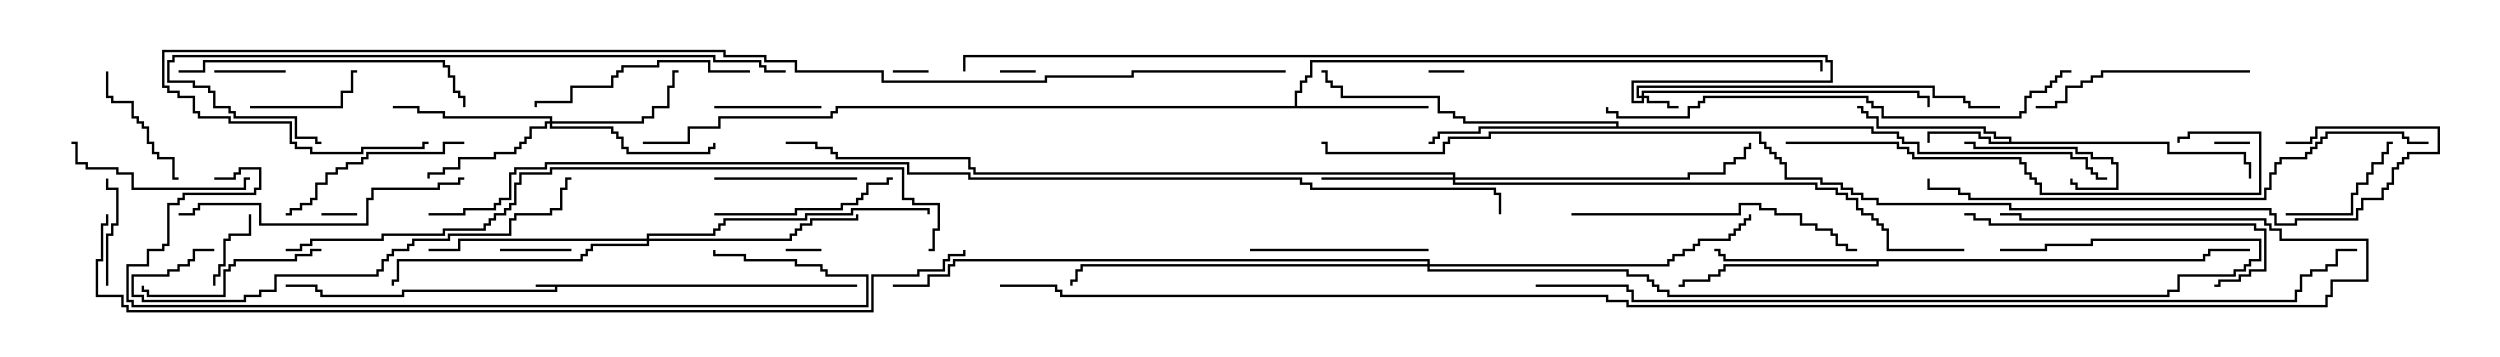 <svg version="1.1" width="105" height="15" xmlns="http://www.w3.org/2000/svg"><path d="M36,11.95L36,12.05L23.407,12.05L23.407,12.264L16.979,12.264L16.979,12.479L13.45,12.479L13.45,12.264L13.236,12.264L13.236,12.05L12,12.05L12,11.95L13.336,11.95L13.336,12.164L13.55,12.164L13.55,12.379L16.879,12.379L16.879,12.164L23.307,12.164L23.307,12.05L22.5,12.05L22.5,11.95z" stroke="none"/><path d="M84.379,5.95L84.379,5.836L83.736,5.836L83.736,5.621L83.307,5.621L83.307,5.407L78.807,5.407L78.807,4.979L78.379,4.979L78.379,4.764L78.164,4.764L78.164,4.55L78,4.55L78,4.45L78.264,4.45L78.264,4.664L78.479,4.664L78.479,4.879L78.907,4.879L78.907,5.307L83.407,5.307L83.407,5.521L83.836,5.521L83.836,5.736L84.479,5.736L84.479,5.95L91.121,5.95L91.121,6.379L94.336,6.379L94.336,6.807L94.55,6.807L94.55,7.5L94.45,7.5L94.45,6.907L94.236,6.907L94.236,6.479L91.021,6.479L91.021,6.05L83.521,6.05L83.521,5.836L83.093,5.836L83.093,5.621L81.05,5.621L81.05,6L80.95,6L80.95,5.521L83.193,5.521L83.193,5.736L83.621,5.736L83.621,5.95z" stroke="none"/><path d="M54.379,4.45L54.379,3.807L54.593,3.807L54.593,3.379L54.807,3.379L54.807,3.164L55.021,3.164L55.021,2.521L76.55,2.521L76.55,3L76.45,3L76.45,2.621L55.121,2.621L55.121,3.264L54.907,3.264L54.907,3.479L54.693,3.479L54.693,3.907L54.479,3.907L54.479,4.45L60,4.45L60,4.55L35.193,4.55L35.193,4.764L34.979,4.764L34.979,4.979L30.264,4.979L30.264,5.407L28.979,5.407L28.979,6.05L27,6.05L27,5.95L28.879,5.95L28.879,5.307L30.164,5.307L30.164,4.879L34.879,4.879L34.879,4.664L35.093,4.664L35.093,4.45z" stroke="none"/><path d="M92.521,10.879L92.521,10.664L92.736,10.664L92.736,10.45L94.5,10.45L94.5,10.55L92.836,10.55L92.836,10.764L92.621,10.764L92.621,10.979L78.907,10.979L78.907,11.193L72.479,11.193L72.479,11.407L72.264,11.407L72.264,11.621L71.836,11.621L71.836,11.836L70.764,11.836L70.764,12.05L70.5,12.05L70.5,11.95L70.664,11.95L70.664,11.736L71.736,11.736L71.736,11.521L72.164,11.521L72.164,11.307L72.379,11.307L72.379,11.093L78.807,11.093L78.807,10.979L72.379,10.979L72.379,10.764L72.164,10.764L72.164,10.55L72,10.55L72,10.45L72.264,10.45L72.264,10.664L72.479,10.664L72.479,10.879z" stroke="none"/><path d="M67.879,5.307L67.879,5.193L61.45,5.193L61.45,4.979L61.021,4.979L61.021,4.764L60.379,4.764L60.379,4.121L56.307,4.121L56.307,3.693L55.879,3.693L55.879,3.479L55.664,3.479L55.664,3.05L55.5,3.05L55.5,2.95L55.764,2.95L55.764,3.379L55.979,3.379L55.979,3.593L56.407,3.593L56.407,4.021L60.479,4.021L60.479,4.664L61.121,4.664L61.121,4.879L61.55,4.879L61.55,5.093L67.979,5.093L67.979,5.307L78.693,5.307L78.693,5.521L79.764,5.521L79.764,5.736L79.979,5.736L79.979,5.95L80.621,5.95L80.621,6.379L87.05,6.379L87.05,6.593L87.693,6.593L87.693,7.021L87.907,7.021L87.907,7.236L88.121,7.236L88.121,7.45L88.5,7.45L88.5,7.55L88.021,7.55L88.021,7.336L87.807,7.336L87.807,7.121L87.593,7.121L87.593,6.693L86.95,6.693L86.95,6.479L80.521,6.479L80.521,6.05L79.879,6.05L79.879,5.836L79.664,5.836L79.664,5.621L78.593,5.621L78.593,5.407L62.193,5.407L62.193,5.621L60.479,5.621L60.479,5.836L60.264,5.836L60.264,6.05L60,6.05L60,5.95L60.164,5.95L60.164,5.736L60.379,5.736L60.379,5.521L62.093,5.521L62.093,5.307z" stroke="none"/><path d="M68.95,4.021L68.95,3.807L80.621,3.807L80.621,4.021L81.05,4.021L81.05,4.5L80.95,4.5L80.95,4.121L80.521,4.121L80.521,3.907L69.05,3.907L69.05,4.021L69.264,4.021L69.264,4.236L70.121,4.236L70.121,4.45L70.5,4.45L70.5,4.55L70.021,4.55L70.021,4.336L69.164,4.336L69.164,4.121L69.05,4.121L69.05,4.336L68.521,4.336L68.521,3.379L76.879,3.379L76.879,2.621L76.664,2.621L76.664,2.407L40.55,2.407L40.55,3L40.45,3L40.45,2.307L76.764,2.307L76.764,2.521L76.979,2.521L76.979,3.479L68.621,3.479L68.621,4.236L68.95,4.236L68.95,4.121L68.736,4.121L68.736,3.593L81.264,3.593L81.264,4.021L82.55,4.021L82.55,4.236L82.764,4.236L82.764,4.45L84,4.45L84,4.55L82.664,4.55L82.664,4.336L82.45,4.336L82.45,4.121L81.164,4.121L81.164,3.693L68.836,3.693L68.836,4.021z" stroke="none"/><path d="M61.021,7.45L61.021,7.336L40.879,7.336L40.879,7.121L40.664,7.121L40.664,6.693L35.093,6.693L35.093,6.479L34.879,6.479L34.879,6.264L34.236,6.264L34.236,6.05L33,6.05L33,5.95L34.336,5.95L34.336,6.164L34.979,6.164L34.979,6.379L35.193,6.379L35.193,6.593L40.764,6.593L40.764,7.021L40.979,7.021L40.979,7.236L61.121,7.236L61.121,7.45L70.879,7.45L70.879,7.236L72.379,7.236L72.379,6.807L72.807,6.807L72.807,6.593L73.236,6.593L73.236,6.164L73.45,6.164L73.45,6L73.55,6L73.55,6.264L73.336,6.264L73.336,6.693L72.907,6.693L72.907,6.907L72.479,6.907L72.479,7.336L70.979,7.336L70.979,7.55L61.121,7.55L61.121,7.664L76.336,7.664L76.336,7.879L77.193,7.879L77.193,8.093L77.621,8.093L77.621,8.307L78.05,8.307L78.05,8.736L78.264,8.736L78.264,8.95L78.693,8.95L78.693,9.164L78.907,9.164L78.907,9.379L79.121,9.379L79.121,9.593L79.336,9.593L79.336,10.45L82.5,10.45L82.5,10.55L79.236,10.55L79.236,9.693L79.021,9.693L79.021,9.479L78.807,9.479L78.807,9.264L78.593,9.264L78.593,9.05L78.164,9.05L78.164,8.836L77.95,8.836L77.95,8.407L77.521,8.407L77.521,8.193L77.093,8.193L77.093,7.979L76.236,7.979L76.236,7.764L61.021,7.764L61.021,7.55L55.5,7.55L55.5,7.45z" stroke="none"/><path d="M23.093,5.093L23.093,4.979L18.593,4.979L18.593,4.764L17.521,4.764L17.521,4.55L16.5,4.55L16.5,4.45L17.621,4.45L17.621,4.664L18.693,4.664L18.693,4.879L23.193,4.879L23.193,5.093L26.95,5.093L26.95,4.879L27.379,4.879L27.379,4.45L28.021,4.45L28.021,3.593L28.236,3.593L28.236,2.95L28.5,2.95L28.5,3.05L28.336,3.05L28.336,3.693L28.121,3.693L28.121,4.55L27.479,4.55L27.479,4.979L27.05,4.979L27.05,5.193L23.193,5.193L23.193,5.307L25.764,5.307L25.764,5.521L25.979,5.521L25.979,5.736L26.193,5.736L26.193,6.164L26.407,6.164L26.407,6.379L29.736,6.379L29.736,6.164L29.95,6.164L29.95,6L30.05,6L30.05,6.264L29.836,6.264L29.836,6.479L26.307,6.479L26.307,6.264L26.093,6.264L26.093,5.836L25.879,5.836L25.879,5.621L25.664,5.621L25.664,5.407L23.093,5.407L23.093,5.193L22.979,5.193L22.979,5.407L22.336,5.407L22.336,5.836L22.121,5.836L22.121,6.05L21.907,6.05L21.907,6.264L21.693,6.264L21.693,6.479L20.836,6.479L20.836,6.693L19.336,6.693L19.336,7.121L18.693,7.121L18.693,7.336L18.05,7.336L18.05,7.5L17.95,7.5L17.95,7.236L18.593,7.236L18.593,7.021L19.236,7.021L19.236,6.593L20.736,6.593L20.736,6.379L21.593,6.379L21.593,6.164L21.807,6.164L21.807,5.95L22.021,5.95L22.021,5.736L22.236,5.736L22.236,5.307L22.879,5.307L22.879,5.093z" stroke="none"/><path d="M27.164,10.021L27.164,9.807L29.95,9.807L29.95,9.593L30.164,9.593L30.164,9.379L30.379,9.379L30.379,9.164L33.807,9.164L33.807,8.95L35.736,8.95L35.736,8.736L39.05,8.736L39.05,9L38.95,9L38.95,8.836L35.836,8.836L35.836,9.05L33.907,9.05L33.907,9.264L30.479,9.264L30.479,9.479L30.264,9.479L30.264,9.693L30.05,9.693L30.05,9.907L27.264,9.907L27.264,10.021L33.164,10.021L33.164,9.807L33.379,9.807L33.379,9.593L33.593,9.593L33.593,9.379L34.021,9.379L34.021,9.164L35.95,9.164L35.95,9L36.05,9L36.05,9.264L34.121,9.264L34.121,9.479L33.693,9.479L33.693,9.693L33.479,9.693L33.479,9.907L33.264,9.907L33.264,10.121L27.264,10.121L27.264,10.336L24.907,10.336L24.907,10.55L24.693,10.55L24.693,10.764L24.479,10.764L24.479,10.979L16.764,10.979L16.764,11.836L16.55,11.836L16.55,12L16.45,12L16.45,11.736L16.664,11.736L16.664,10.879L24.379,10.879L24.379,10.664L24.593,10.664L24.593,10.45L24.807,10.45L24.807,10.236L27.164,10.236L27.164,10.121L19.336,10.121L19.336,10.55L18,10.55L18,10.45L19.236,10.45L19.236,10.021z" stroke="none"/><path d="M59.95,11.093L59.95,10.979L40.121,10.979L40.121,11.193L39.907,11.193L39.907,11.621L39.05,11.621L39.05,12.05L37.5,12.05L37.5,11.95L38.95,11.95L38.95,11.521L39.807,11.521L39.807,11.093L40.021,11.093L40.021,10.879L60.05,10.879L60.05,11.093L70.021,11.093L70.021,10.879L70.236,10.879L70.236,10.664L70.664,10.664L70.664,10.45L71.093,10.45L71.093,10.236L71.307,10.236L71.307,10.021L72.593,10.021L72.593,9.807L72.807,9.807L72.807,9.593L73.021,9.593L73.021,9.379L73.236,9.379L73.236,9.164L73.45,9.164L73.45,9L73.55,9L73.55,9.264L73.336,9.264L73.336,9.479L73.121,9.479L73.121,9.693L72.907,9.693L72.907,9.907L72.693,9.907L72.693,10.121L71.407,10.121L71.407,10.336L71.193,10.336L71.193,10.55L70.764,10.55L70.764,10.764L70.336,10.764L70.336,10.979L70.121,10.979L70.121,11.193L60.05,11.193L60.05,11.307L68.407,11.307L68.407,11.521L69.264,11.521L69.264,11.736L69.479,11.736L69.479,11.95L69.693,11.95L69.693,12.164L70.121,12.164L70.121,12.379L91.021,12.379L91.021,12.164L91.45,12.164L91.45,11.521L93.807,11.521L93.807,11.307L94.236,11.307L94.236,11.093L94.45,11.093L94.45,10.879L94.879,10.879L94.879,10.121L87.907,10.121L87.907,10.336L85.979,10.336L85.979,10.55L84,10.55L84,10.45L85.879,10.45L85.879,10.236L87.807,10.236L87.807,10.021L94.979,10.021L94.979,10.979L94.55,10.979L94.55,11.193L94.336,11.193L94.336,11.407L93.907,11.407L93.907,11.621L91.55,11.621L91.55,12.264L91.121,12.264L91.121,12.479L70.021,12.479L70.021,12.264L69.593,12.264L69.593,12.05L69.379,12.05L69.379,11.836L69.164,11.836L69.164,11.621L68.307,11.621L68.307,11.407L59.95,11.407L59.95,11.193L45.479,11.193L45.479,11.407L45.264,11.407L45.264,11.836L45.05,11.836L45.05,12L44.95,12L44.95,11.736L45.164,11.736L45.164,11.307L45.379,11.307L45.379,11.093z" stroke="none"/><path d="M37.5,3.05L37.5,2.95L39,2.95L39,3.05z" stroke="none"/><path d="M42,3.05L42,2.95L43.5,2.95L43.5,3.05z" stroke="none"/><path d="M33,10.55L33,10.45L34.5,10.45L34.5,10.55z" stroke="none"/><path d="M60,3.05L60,2.95L61.5,2.95L61.5,3.05z" stroke="none"/><path d="M15,8.95L15,9.05L13.5,9.05L13.5,8.95z" stroke="none"/><path d="M94.5,5.95L94.5,6.05L93,6.05L93,5.95z" stroke="none"/><path d="M24,10.45L24,10.55L21,10.55L21,10.45z" stroke="none"/><path d="M9,3.05L9,2.95L12,2.95L12,3.05z" stroke="none"/><path d="M9.05,12L8.95,12L8.95,11.521L9.164,11.521L9.164,11.093L9.379,11.093L9.379,10.021L9.593,10.021L9.593,9.807L10.45,9.807L10.45,9L10.55,9L10.55,9.907L9.693,9.907L9.693,10.121L9.479,10.121L9.479,11.193L9.264,11.193L9.264,11.621L9.05,11.621z" stroke="none"/><path d="M30,4.55L30,4.45L34.5,4.45L34.5,4.55z" stroke="none"/><path d="M4.55,12L4.45,12L4.45,9.807L4.664,9.807L4.664,9.379L4.879,9.379L4.879,7.979L4.45,7.979L4.45,7.5L4.55,7.5L4.55,7.879L4.979,7.879L4.979,9.479L4.764,9.479L4.764,9.907L4.55,9.907z" stroke="none"/><path d="M10.5,4.55L10.5,4.45L14.307,4.45L14.307,3.807L14.736,3.807L14.736,2.95L15,2.95L15,3.05L14.836,3.05L14.836,3.907L14.407,3.907L14.407,4.55z" stroke="none"/><path d="M82.5,6.05L82.5,5.95L82.979,5.95L82.979,6.164L87.264,6.164L87.264,6.379L87.907,6.379L87.907,6.593L88.764,6.593L88.764,6.807L88.979,6.807L88.979,7.979L87.164,7.979L87.164,7.764L86.95,7.764L86.95,7.5L87.05,7.5L87.05,7.664L87.264,7.664L87.264,7.879L88.879,7.879L88.879,6.907L88.664,6.907L88.664,6.693L87.807,6.693L87.807,6.479L87.164,6.479L87.164,6.264L82.879,6.264L82.879,6.05z" stroke="none"/><path d="M4.45,3L4.55,3L4.55,4.021L4.764,4.021L4.764,4.236L5.621,4.236L5.621,4.879L5.836,4.879L5.836,5.093L6.05,5.093L6.05,5.307L6.264,5.307L6.264,5.95L6.479,5.95L6.479,6.379L6.693,6.379L6.693,6.593L7.336,6.593L7.336,7.45L7.5,7.45L7.5,7.55L7.236,7.55L7.236,6.693L6.593,6.693L6.593,6.479L6.379,6.479L6.379,6.05L6.164,6.05L6.164,5.407L5.95,5.407L5.95,5.193L5.736,5.193L5.736,4.979L5.521,4.979L5.521,4.336L4.664,4.336L4.664,4.121L4.45,4.121z" stroke="none"/><path d="M96,9.05L96,8.95L98.736,8.95L98.736,8.093L98.95,8.093L98.95,7.664L99.379,7.664L99.379,7.236L99.593,7.236L99.593,6.807L100.021,6.807L100.021,6.379L100.236,6.379L100.236,5.95L100.5,5.95L100.5,6.05L100.336,6.05L100.336,6.479L100.121,6.479L100.121,6.907L99.693,6.907L99.693,7.336L99.479,7.336L99.479,7.764L99.05,7.764L99.05,8.193L98.836,8.193L98.836,9.05z" stroke="none"/><path d="M30,7.55L30,7.45L36,7.45L36,7.55z" stroke="none"/><path d="M60,10.45L60,10.55L52.5,10.55L52.5,10.45z" stroke="none"/><path d="M30,9.05L30,8.95L33.379,8.95L33.379,8.736L35.307,8.736L35.307,8.521L35.95,8.521L35.95,8.307L36.164,8.307L36.164,8.093L36.379,8.093L36.379,7.664L37.236,7.664L37.236,7.45L37.5,7.45L37.5,7.55L37.336,7.55L37.336,7.764L36.479,7.764L36.479,8.193L36.264,8.193L36.264,8.407L36.05,8.407L36.05,8.621L35.407,8.621L35.407,8.836L33.479,8.836L33.479,9.05z" stroke="none"/><path d="M10.5,7.45L10.5,7.55L10.336,7.55L10.336,7.979L5.521,7.979L5.521,7.336L4.879,7.336L4.879,7.121L3.593,7.121L3.593,6.907L3.164,6.907L3.164,6.05L3,6.05L3,5.95L3.264,5.95L3.264,6.807L3.693,6.807L3.693,7.021L4.979,7.021L4.979,7.236L5.621,7.236L5.621,7.879L10.236,7.879L10.236,7.45z" stroke="none"/><path d="M13.5,10.45L13.5,10.55L13.121,10.55L13.121,10.764L12.479,10.764L12.479,10.979L9.907,10.979L9.907,11.193L9.693,11.193L9.693,11.407L9.479,11.407L9.479,12.479L6.164,12.479L6.164,12.264L5.95,12.264L5.95,12L6.05,12L6.05,12.164L6.264,12.164L6.264,12.379L9.379,12.379L9.379,11.307L9.593,11.307L9.593,11.093L9.807,11.093L9.807,10.879L12.379,10.879L12.379,10.664L13.021,10.664L13.021,10.45z" stroke="none"/><path d="M19.5,5.95L19.5,6.05L18.693,6.05L18.693,6.479L15.479,6.479L15.479,6.693L15.264,6.693L15.264,6.907L14.621,6.907L14.621,7.121L14.193,7.121L14.193,7.336L13.764,7.336L13.764,7.764L13.336,7.764L13.336,8.407L13.121,8.407L13.121,8.621L12.693,8.621L12.693,8.836L12.264,8.836L12.264,9.05L12,9.05L12,8.95L12.164,8.95L12.164,8.736L12.593,8.736L12.593,8.521L13.021,8.521L13.021,8.307L13.236,8.307L13.236,7.664L13.664,7.664L13.664,7.236L14.093,7.236L14.093,7.021L14.521,7.021L14.521,6.807L15.164,6.807L15.164,6.593L15.379,6.593L15.379,6.379L18.593,6.379L18.593,5.95z" stroke="none"/><path d="M31.5,2.95L31.5,3.05L29.736,3.05L29.736,2.621L27.693,2.621L27.693,2.836L26.193,2.836L26.193,3.05L25.979,3.05L25.979,3.264L25.764,3.264L25.764,3.693L24.05,3.693L24.05,4.336L22.55,4.336L22.55,4.5L22.45,4.5L22.45,4.236L23.95,4.236L23.95,3.593L25.664,3.593L25.664,3.164L25.879,3.164L25.879,2.95L26.093,2.95L26.093,2.736L27.593,2.736L27.593,2.521L29.836,2.521L29.836,2.95z" stroke="none"/><path d="M94.5,2.95L94.5,3.05L88.336,3.05L88.336,3.264L87.907,3.264L87.907,3.479L87.479,3.479L87.479,3.693L86.836,3.693L86.836,4.336L86.407,4.336L86.407,4.55L85.5,4.55L85.5,4.45L86.307,4.45L86.307,4.236L86.736,4.236L86.736,3.593L87.379,3.593L87.379,3.379L87.807,3.379L87.807,3.164L88.236,3.164L88.236,2.95z" stroke="none"/><path d="M82.5,9.05L82.5,8.95L82.979,8.95L82.979,9.164L83.621,9.164L83.621,9.379L94.764,9.379L94.764,9.593L95.193,9.593L95.193,11.407L94.55,11.407L94.55,11.621L94.121,11.621L94.121,11.836L93.264,11.836L93.264,12.05L93,12.05L93,11.95L93.164,11.95L93.164,11.736L94.021,11.736L94.021,11.521L94.45,11.521L94.45,11.307L95.093,11.307L95.093,9.693L94.664,9.693L94.664,9.479L83.521,9.479L83.521,9.264L82.879,9.264L82.879,9.05z" stroke="none"/><path d="M7.5,3.05L7.5,2.95L8.521,2.95L8.521,2.521L18.693,2.521L18.693,2.736L18.907,2.736L18.907,3.164L19.121,3.164L19.121,3.807L19.336,3.807L19.336,4.021L19.55,4.021L19.55,4.5L19.45,4.5L19.45,4.121L19.236,4.121L19.236,3.907L19.021,3.907L19.021,3.264L18.807,3.264L18.807,2.836L18.593,2.836L18.593,2.621L8.621,2.621L8.621,3.05z" stroke="none"/><path d="M19.5,7.45L19.5,7.55L19.336,7.55L19.336,7.764L18.479,7.764L18.479,7.979L15.693,7.979L15.693,8.407L15.479,8.407L15.479,9.479L10.879,9.479L10.879,8.621L8.407,8.621L8.407,8.836L8.193,8.836L8.193,9.05L7.5,9.05L7.5,8.95L8.093,8.95L8.093,8.736L8.307,8.736L8.307,8.521L10.979,8.521L10.979,9.379L15.379,9.379L15.379,8.307L15.593,8.307L15.593,7.879L18.379,7.879L18.379,7.664L19.236,7.664L19.236,7.45z" stroke="none"/><path d="M66,9.05L66,8.95L73.021,8.95L73.021,8.521L73.979,8.521L73.979,8.736L74.621,8.736L74.621,8.95L75.693,8.95L75.693,9.379L76.336,9.379L76.336,9.593L76.979,9.593L76.979,9.807L77.193,9.807L77.193,10.236L77.621,10.236L77.621,10.45L78,10.45L78,10.55L77.521,10.55L77.521,10.336L77.093,10.336L77.093,9.907L76.879,9.907L76.879,9.693L76.236,9.693L76.236,9.479L75.593,9.479L75.593,9.05L74.521,9.05L74.521,8.836L73.879,8.836L73.879,8.621L73.121,8.621L73.121,9.05z" stroke="none"/><path d="M9,10.45L9,10.55L8.193,10.55L8.193,10.979L7.979,10.979L7.979,11.193L7.55,11.193L7.55,11.407L7.121,11.407L7.121,11.621L5.621,11.621L5.621,12.379L6.05,12.379L6.05,12.593L10.236,12.593L10.236,12.379L10.879,12.379L10.879,12.164L11.521,12.164L11.521,11.521L15.807,11.521L15.807,11.307L16.021,11.307L16.021,10.879L16.236,10.879L16.236,10.664L16.45,10.664L16.45,10.45L17.093,10.45L17.093,10.236L17.307,10.236L17.307,10.021L18.807,10.021L18.807,9.807L21.379,9.807L21.379,9.164L21.593,9.164L21.593,8.95L23.093,8.95L23.093,8.736L23.521,8.736L23.521,7.879L23.736,7.879L23.736,7.45L24,7.45L24,7.55L23.836,7.55L23.836,7.979L23.621,7.979L23.621,8.836L23.193,8.836L23.193,9.05L21.693,9.05L21.693,9.264L21.479,9.264L21.479,9.907L18.907,9.907L18.907,10.121L17.407,10.121L17.407,10.336L17.193,10.336L17.193,10.55L16.55,10.55L16.55,10.764L16.336,10.764L16.336,10.979L16.121,10.979L16.121,11.407L15.907,11.407L15.907,11.621L11.621,11.621L11.621,12.264L10.979,12.264L10.979,12.479L10.336,12.479L10.336,12.693L5.95,12.693L5.95,12.479L5.521,12.479L5.521,11.521L7.021,11.521L7.021,11.307L7.45,11.307L7.45,11.093L7.879,11.093L7.879,10.879L8.093,10.879L8.093,10.45z" stroke="none"/><path d="M75,6.05L75,5.95L79.764,5.95L79.764,6.164L80.193,6.164L80.193,6.379L80.407,6.379L80.407,6.593L84.907,6.593L84.907,6.807L85.121,6.807L85.121,7.236L85.336,7.236L85.336,7.45L85.55,7.45L85.55,7.664L85.764,7.664L85.764,8.093L94.879,8.093L94.879,5.621L91.979,5.621L91.979,5.836L91.55,5.836L91.55,6L91.45,6L91.45,5.736L91.879,5.736L91.879,5.521L94.979,5.521L94.979,8.193L85.664,8.193L85.664,7.764L85.45,7.764L85.45,7.55L85.236,7.55L85.236,7.336L85.021,7.336L85.021,6.907L84.807,6.907L84.807,6.693L80.307,6.693L80.307,6.479L80.093,6.479L80.093,6.264L79.664,6.264L79.664,6.05z" stroke="none"/><path d="M87,2.95L87,3.05L86.621,3.05L86.621,3.264L86.407,3.264L86.407,3.479L86.193,3.479L86.193,3.693L85.979,3.693L85.979,3.907L85.336,3.907L85.336,4.121L85.121,4.121L85.121,4.764L84.907,4.764L84.907,4.979L79.021,4.979L79.021,4.55L78.593,4.55L78.593,4.336L78.379,4.336L78.379,4.121L71.621,4.121L71.621,4.336L71.407,4.336L71.407,4.55L70.979,4.55L70.979,4.979L67.879,4.979L67.879,4.764L67.45,4.764L67.45,4.5L67.55,4.5L67.55,4.664L67.979,4.664L67.979,4.879L70.879,4.879L70.879,4.45L71.307,4.45L71.307,4.236L71.521,4.236L71.521,4.021L78.479,4.021L78.479,4.236L78.693,4.236L78.693,4.45L79.121,4.45L79.121,4.879L84.807,4.879L84.807,4.664L85.021,4.664L85.021,4.021L85.236,4.021L85.236,3.807L85.879,3.807L85.879,3.593L86.093,3.593L86.093,3.379L86.307,3.379L86.307,3.164L86.521,3.164L86.521,2.95z" stroke="none"/><path d="M33,2.95L33,3.05L32.093,3.05L32.093,2.836L31.879,2.836L31.879,2.621L29.95,2.621L29.95,2.407L7.336,2.407L7.336,2.621L7.121,2.621L7.121,3.379L8.193,3.379L8.193,3.593L8.836,3.593L8.836,3.807L9.05,3.807L9.05,4.45L9.693,4.45L9.693,4.664L9.907,4.664L9.907,4.879L12.479,4.879L12.479,5.736L13.336,5.736L13.336,5.95L13.5,5.95L13.5,6.05L13.236,6.05L13.236,5.836L12.379,5.836L12.379,4.979L9.807,4.979L9.807,4.764L9.593,4.764L9.593,4.55L8.95,4.55L8.95,3.907L8.736,3.907L8.736,3.693L8.093,3.693L8.093,3.479L7.021,3.479L7.021,2.521L7.236,2.521L7.236,2.307L30.05,2.307L30.05,2.521L31.979,2.521L31.979,2.736L32.193,2.736L32.193,2.95z" stroke="none"/><path d="M102,5.95L102,6.05L101.093,6.05L101.093,5.836L100.879,5.836L100.879,5.621L97.764,5.621L97.764,5.836L97.55,5.836L97.55,6.05L97.336,6.05L97.336,6.264L97.121,6.264L97.121,6.479L96.907,6.479L96.907,6.693L95.836,6.693L95.836,6.907L95.621,6.907L95.621,7.336L95.407,7.336L95.407,7.979L95.193,7.979L95.193,8.407L82.664,8.407L82.664,8.193L82.236,8.193L82.236,7.979L80.95,7.979L80.95,7.5L81.05,7.5L81.05,7.879L82.336,7.879L82.336,8.093L82.764,8.093L82.764,8.307L95.093,8.307L95.093,7.879L95.307,7.879L95.307,7.236L95.521,7.236L95.521,6.807L95.736,6.807L95.736,6.593L96.807,6.593L96.807,6.379L97.021,6.379L97.021,6.164L97.236,6.164L97.236,5.95L97.45,5.95L97.45,5.736L97.664,5.736L97.664,5.521L100.979,5.521L100.979,5.736L101.193,5.736L101.193,5.95z" stroke="none"/><path d="M9,7.55L9,7.45L9.807,7.45L9.807,7.236L10.021,7.236L10.021,7.021L10.979,7.021L10.979,7.979L10.764,7.979L10.764,8.193L7.764,8.193L7.764,8.407L7.55,8.407L7.55,8.621L7.121,8.621L7.121,10.336L6.907,10.336L6.907,10.55L6.264,10.55L6.264,11.193L5.407,11.193L5.407,12.593L5.621,12.593L5.621,12.807L36.379,12.807L36.379,11.621L34.664,11.621L34.664,11.407L34.45,11.407L34.45,11.193L33.379,11.193L33.379,10.979L31.236,10.979L31.236,10.764L29.95,10.764L29.95,10.5L30.05,10.5L30.05,10.664L31.336,10.664L31.336,10.879L33.479,10.879L33.479,11.093L34.55,11.093L34.55,11.307L34.764,11.307L34.764,11.521L36.479,11.521L36.479,12.907L5.521,12.907L5.521,12.693L5.307,12.693L5.307,11.093L6.164,11.093L6.164,10.45L6.807,10.45L6.807,10.236L7.021,10.236L7.021,8.521L7.45,8.521L7.45,8.307L7.664,8.307L7.664,8.093L10.664,8.093L10.664,7.879L10.879,7.879L10.879,7.121L10.121,7.121L10.121,7.336L9.907,7.336L9.907,7.55z" stroke="none"/><path d="M12,10.55L12,10.45L12.593,10.45L12.593,10.236L13.021,10.236L13.021,10.021L16.021,10.021L16.021,9.807L18.593,9.807L18.593,9.593L20.307,9.593L20.307,9.379L20.521,9.379L20.521,9.164L20.736,9.164L20.736,8.95L21.164,8.95L21.164,8.736L21.379,8.736L21.379,8.521L21.593,8.521L21.593,7.664L21.807,7.664L21.807,7.236L23.093,7.236L23.093,7.021L37.979,7.021L37.979,8.307L38.407,8.307L38.407,8.521L39.479,8.521L39.479,9.693L39.264,9.693L39.264,10.55L39,10.55L39,10.45L39.164,10.45L39.164,9.593L39.379,9.593L39.379,8.621L38.307,8.621L38.307,8.407L37.879,8.407L37.879,7.121L23.193,7.121L23.193,7.336L21.907,7.336L21.907,7.764L21.693,7.764L21.693,8.621L21.479,8.621L21.479,8.836L21.264,8.836L21.264,9.05L20.836,9.05L20.836,9.264L20.621,9.264L20.621,9.479L20.407,9.479L20.407,9.693L18.693,9.693L18.693,9.907L16.121,9.907L16.121,10.121L13.121,10.121L13.121,10.336L12.693,10.336L12.693,10.55z" stroke="none"/><path d="M64.5,12.05L64.5,11.95L68.407,11.95L68.407,12.164L68.621,12.164L68.621,12.593L96.379,12.593L96.379,12.164L96.593,12.164L96.593,11.521L97.021,11.521L97.021,11.307L97.664,11.307L97.664,11.093L98.093,11.093L98.093,10.45L99,10.45L99,10.55L98.193,10.55L98.193,11.193L97.764,11.193L97.764,11.407L97.121,11.407L97.121,11.621L96.693,11.621L96.693,12.264L96.479,12.264L96.479,12.693L68.521,12.693L68.521,12.264L68.307,12.264L68.307,12.05z" stroke="none"/><path d="M4.45,9L4.55,9L4.55,9.479L4.336,9.479L4.336,10.979L4.121,10.979L4.121,12.379L5.193,12.379L5.193,12.807L5.407,12.807L5.407,13.021L36.593,13.021L36.593,11.521L38.521,11.521L38.521,11.307L39.593,11.307L39.593,10.879L39.807,10.879L39.807,10.664L40.45,10.664L40.45,10.5L40.55,10.5L40.55,10.764L39.907,10.764L39.907,10.979L39.693,10.979L39.693,11.407L38.621,11.407L38.621,11.621L36.693,11.621L36.693,13.121L5.307,13.121L5.307,12.907L5.093,12.907L5.093,12.479L4.021,12.479L4.021,10.879L4.236,10.879L4.236,9.379L4.45,9.379z" stroke="none"/><path d="M54,2.95L54,3.05L47.621,3.05L47.621,3.264L43.979,3.264L43.979,3.479L37.021,3.479L37.021,3.05L33.379,3.05L33.379,2.621L32.093,2.621L32.093,2.407L30.379,2.407L30.379,2.193L6.907,2.193L6.907,3.593L7.121,3.593L7.121,3.807L7.55,3.807L7.55,4.021L8.193,4.021L8.193,4.664L8.407,4.664L8.407,4.879L9.693,4.879L9.693,5.093L12.264,5.093L12.264,5.95L12.479,5.95L12.479,6.164L13.121,6.164L13.121,6.379L15.164,6.379L15.164,6.164L17.736,6.164L17.736,5.95L18,5.95L18,6.05L17.836,6.05L17.836,6.264L15.264,6.264L15.264,6.479L13.021,6.479L13.021,6.264L12.379,6.264L12.379,6.05L12.164,6.05L12.164,5.193L9.593,5.193L9.593,4.979L8.307,4.979L8.307,4.764L8.093,4.764L8.093,4.121L7.45,4.121L7.45,3.907L7.021,3.907L7.021,3.693L6.807,3.693L6.807,2.093L30.479,2.093L30.479,2.307L32.193,2.307L32.193,2.521L33.479,2.521L33.479,2.95L37.121,2.95L37.121,3.379L43.879,3.379L43.879,3.164L47.521,3.164L47.521,2.95z" stroke="none"/><path d="M96,6.05L96,5.95L97.021,5.95L97.021,5.736L97.236,5.736L97.236,5.307L102.479,5.307L102.479,6.479L101.193,6.479L101.193,6.693L100.979,6.693L100.979,6.907L100.764,6.907L100.764,7.121L100.55,7.121L100.55,7.764L100.336,7.764L100.336,7.979L100.121,7.979L100.121,8.407L99.264,8.407L99.264,8.836L99.05,8.836L99.05,9.264L96.479,9.264L96.479,9.479L95.521,9.479L95.521,9.05L95.307,9.05L95.307,8.836L84.379,8.836L84.379,8.621L78.807,8.621L78.807,8.407L78.164,8.407L78.164,8.193L77.736,8.193L77.736,7.979L77.307,7.979L77.307,7.764L76.45,7.764L76.45,7.55L74.95,7.55L74.95,6.907L74.736,6.907L74.736,6.693L74.521,6.693L74.521,6.479L74.307,6.479L74.307,6.264L74.093,6.264L74.093,6.05L73.879,6.05L73.879,5.621L62.621,5.621L62.621,5.836L60.907,5.836L60.907,6.05L60.693,6.05L60.693,6.479L55.664,6.479L55.664,6.05L55.5,6.05L55.5,5.95L55.764,5.95L55.764,6.379L60.593,6.379L60.593,5.95L60.807,5.95L60.807,5.736L62.521,5.736L62.521,5.521L73.979,5.521L73.979,5.95L74.193,5.95L74.193,6.164L74.407,6.164L74.407,6.379L74.621,6.379L74.621,6.593L74.836,6.593L74.836,6.807L75.05,6.807L75.05,7.45L76.55,7.45L76.55,7.664L77.407,7.664L77.407,7.879L77.836,7.879L77.836,8.093L78.264,8.093L78.264,8.307L78.907,8.307L78.907,8.521L84.479,8.521L84.479,8.736L95.407,8.736L95.407,8.95L95.621,8.95L95.621,9.379L96.379,9.379L96.379,9.164L98.95,9.164L98.95,8.736L99.164,8.736L99.164,8.307L100.021,8.307L100.021,7.879L100.236,7.879L100.236,7.664L100.45,7.664L100.45,7.021L100.664,7.021L100.664,6.807L100.879,6.807L100.879,6.593L101.093,6.593L101.093,6.379L102.379,6.379L102.379,5.407L97.336,5.407L97.336,5.836L97.121,5.836L97.121,6.05z" stroke="none"/><path d="M42,12.05L42,11.95L44.407,11.95L44.407,12.164L44.621,12.164L44.621,12.379L67.55,12.379L67.55,12.593L68.407,12.593L68.407,12.807L97.664,12.807L97.664,12.379L97.879,12.379L97.879,11.736L99.379,11.736L99.379,10.121L95.736,10.121L95.736,9.693L95.307,9.693L95.307,9.479L95.093,9.479L95.093,9.264L84.807,9.264L84.807,9.05L84,9.05L84,8.95L84.907,8.95L84.907,9.164L95.193,9.164L95.193,9.379L95.407,9.379L95.407,9.593L95.836,9.593L95.836,10.021L99.479,10.021L99.479,11.836L97.979,11.836L97.979,12.479L97.764,12.479L97.764,12.907L68.307,12.907L68.307,12.693L67.45,12.693L67.45,12.479L44.521,12.479L44.521,12.264L44.307,12.264L44.307,12.05z" stroke="none"/><path d="M18,9.05L18,8.95L19.45,8.95L19.45,8.736L20.736,8.736L20.736,8.521L20.95,8.521L20.95,8.307L21.379,8.307L21.379,7.236L21.593,7.236L21.593,7.021L22.879,7.021L22.879,6.807L38.193,6.807L38.193,7.236L40.764,7.236L40.764,7.45L54.693,7.45L54.693,7.664L55.121,7.664L55.121,7.879L62.836,7.879L62.836,8.093L63.05,8.093L63.05,9L62.95,9L62.95,8.193L62.736,8.193L62.736,7.979L55.021,7.979L55.021,7.764L54.593,7.764L54.593,7.55L40.664,7.55L40.664,7.336L38.093,7.336L38.093,6.907L22.979,6.907L22.979,7.121L21.693,7.121L21.693,7.336L21.479,7.336L21.479,8.407L21.05,8.407L21.05,8.621L20.836,8.621L20.836,8.836L19.55,8.836L19.55,9.05z" stroke="none"/></svg>